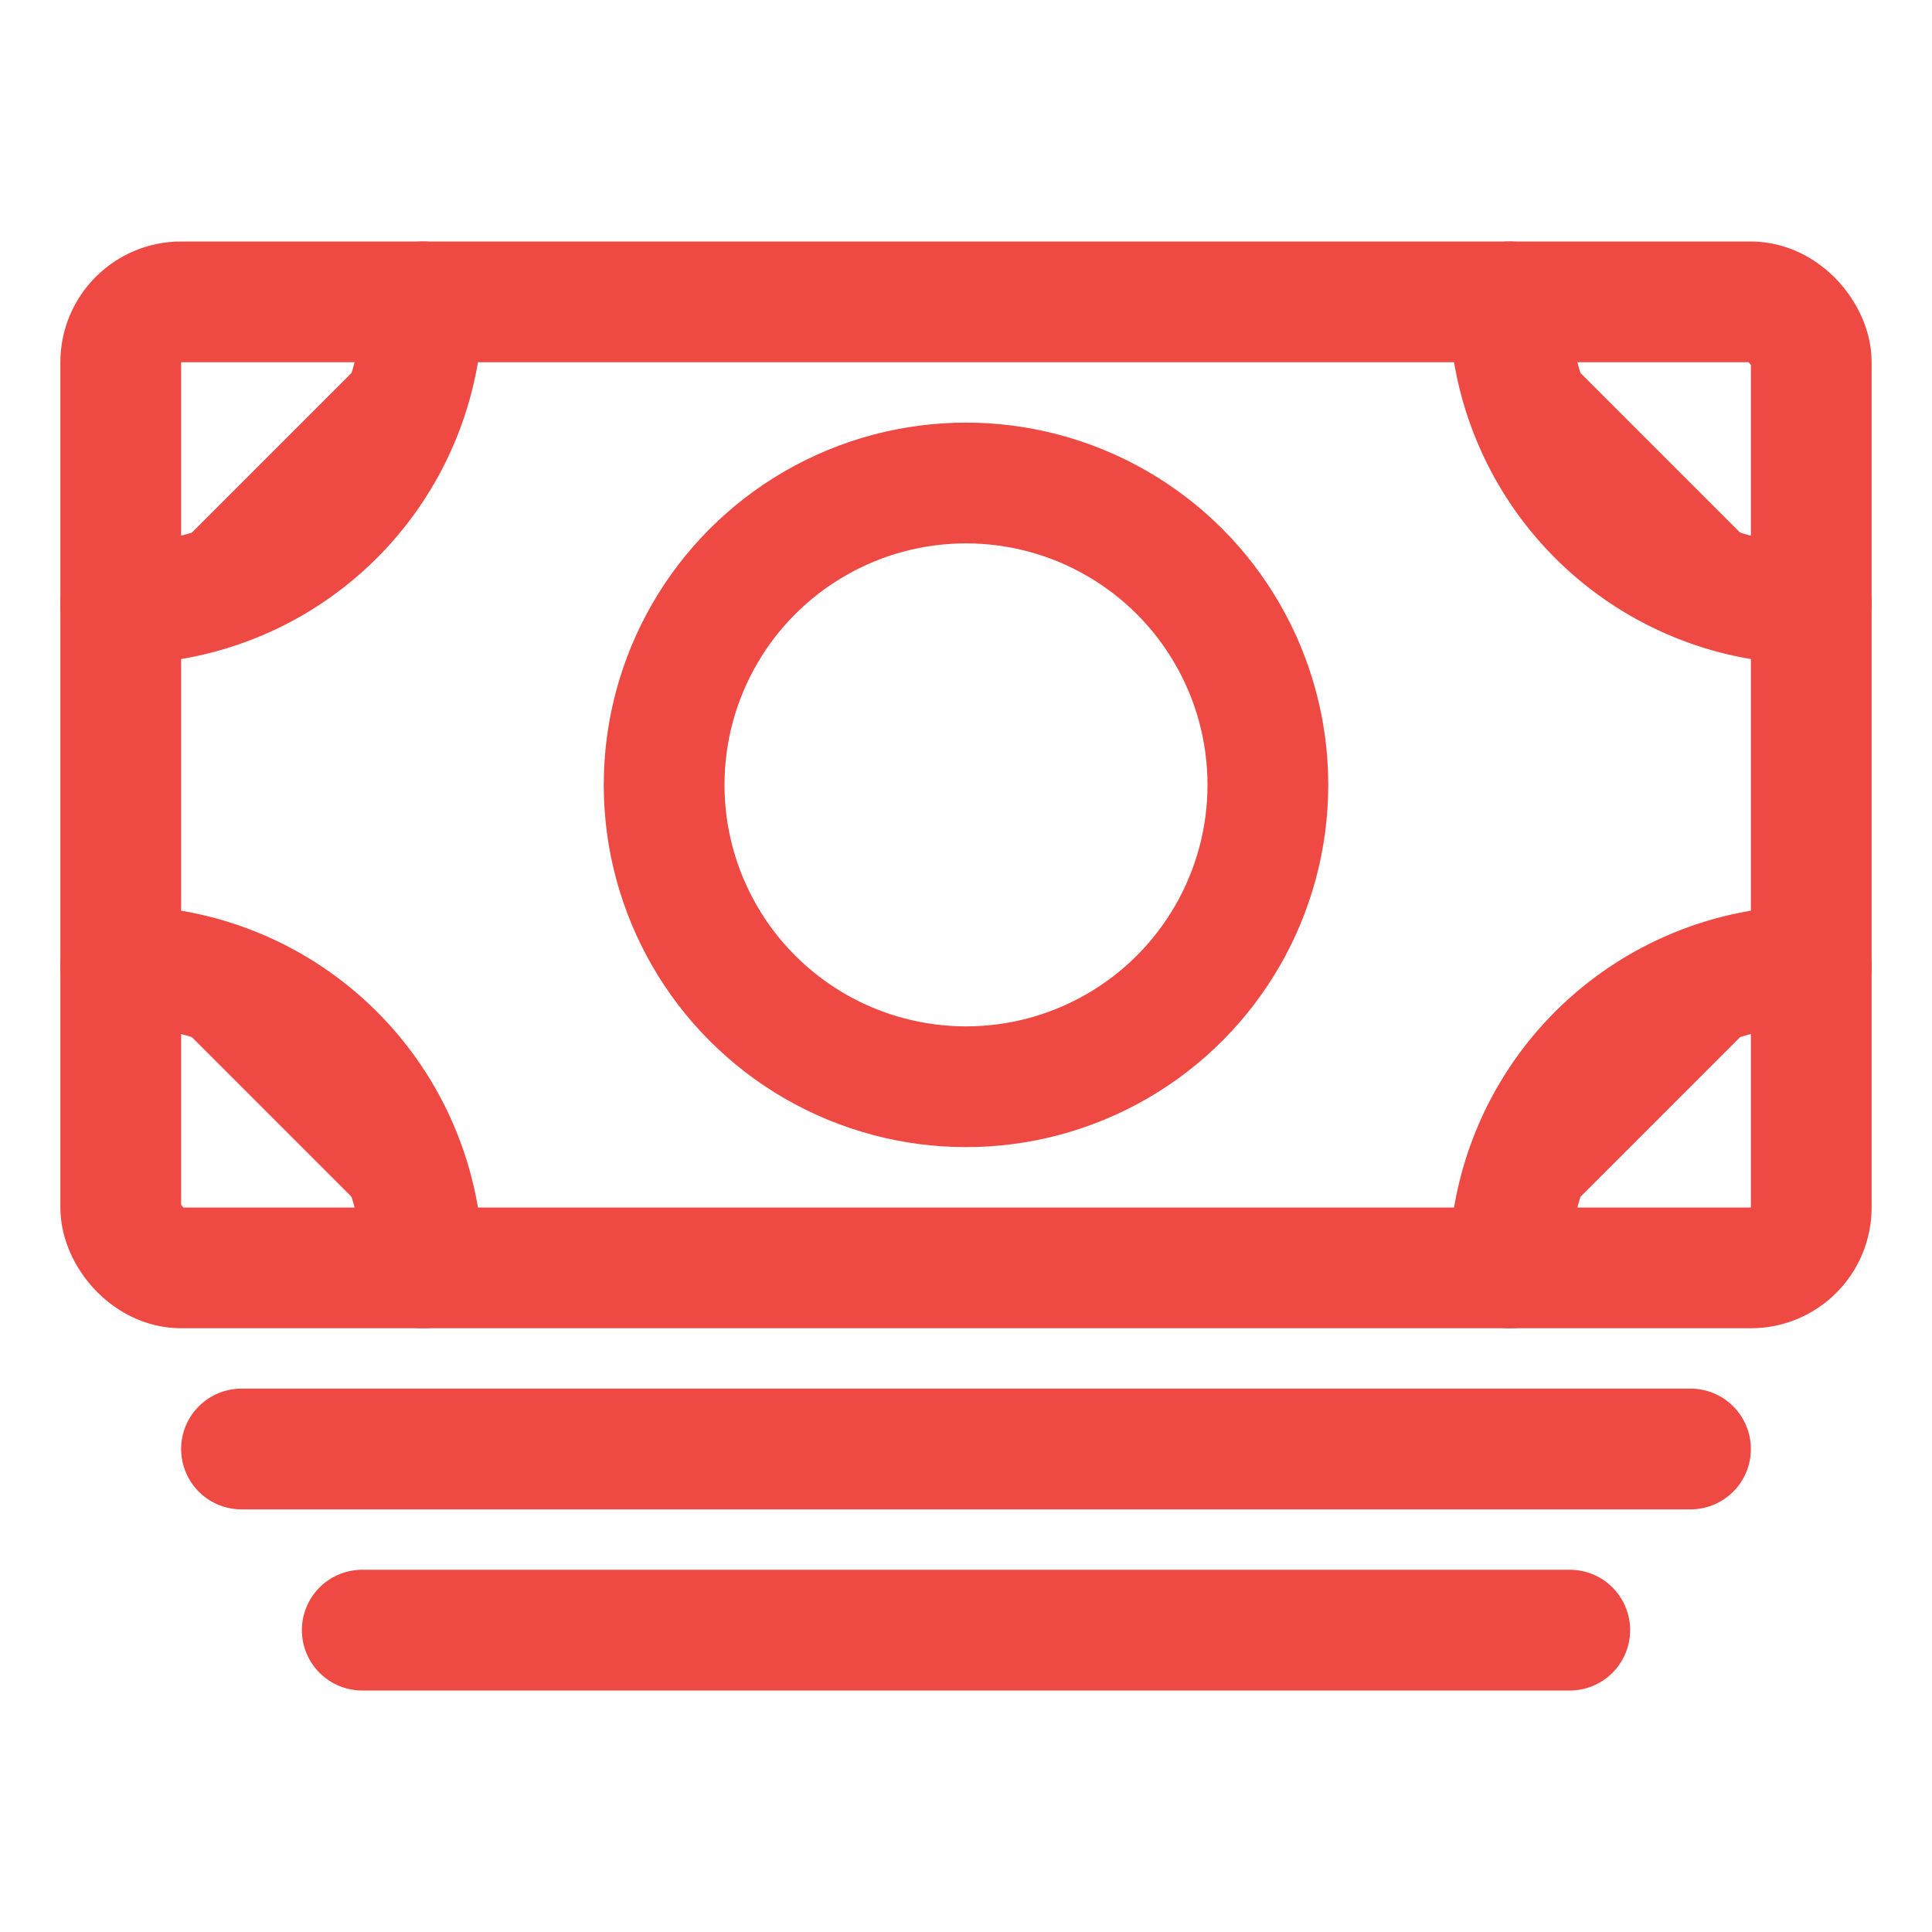 <svg xmlns='http://www.w3.org/2000/svg' class='ionicon' viewBox='0 0 512 512'><title>Cash</title>
<rect 
	x='32' 
	y='80' 
	width='448' 
	height='256' 
	rx='16' 
	ry='16' 
	transform='rotate(180 256 208)' 
	fill='none' 
	stroke='#EE4943' 
	stroke-linejoin='round' 
	stroke-width='32'/>
<path fill='#EE4943' 
	stroke='#EE4943' 
	stroke-linecap='round' 
	stroke-linejoin='round' 
	stroke-width='32' 
	d='M64 384h384M96 432h320'/>
<circle 
	cx='256' 
	cy='208' 
	r='80' 
	fill='none' 
	stroke='#EE4943' 
	stroke-linecap='round' 
	stroke-linejoin='round' 
	stroke-width='32'/>
	<path 
	d='M480 160a80 80 0 01-80-80M32 160a80 80 0 0080-80M480 256a80 80 0 00-80 80M32 256a80 80 0 0180 80' 
	fill='#EE4943' 
	stroke='#EE4943' 
	stroke-linecap='round' 
	stroke-linejoin='round' 
	stroke-width='32'/></svg>